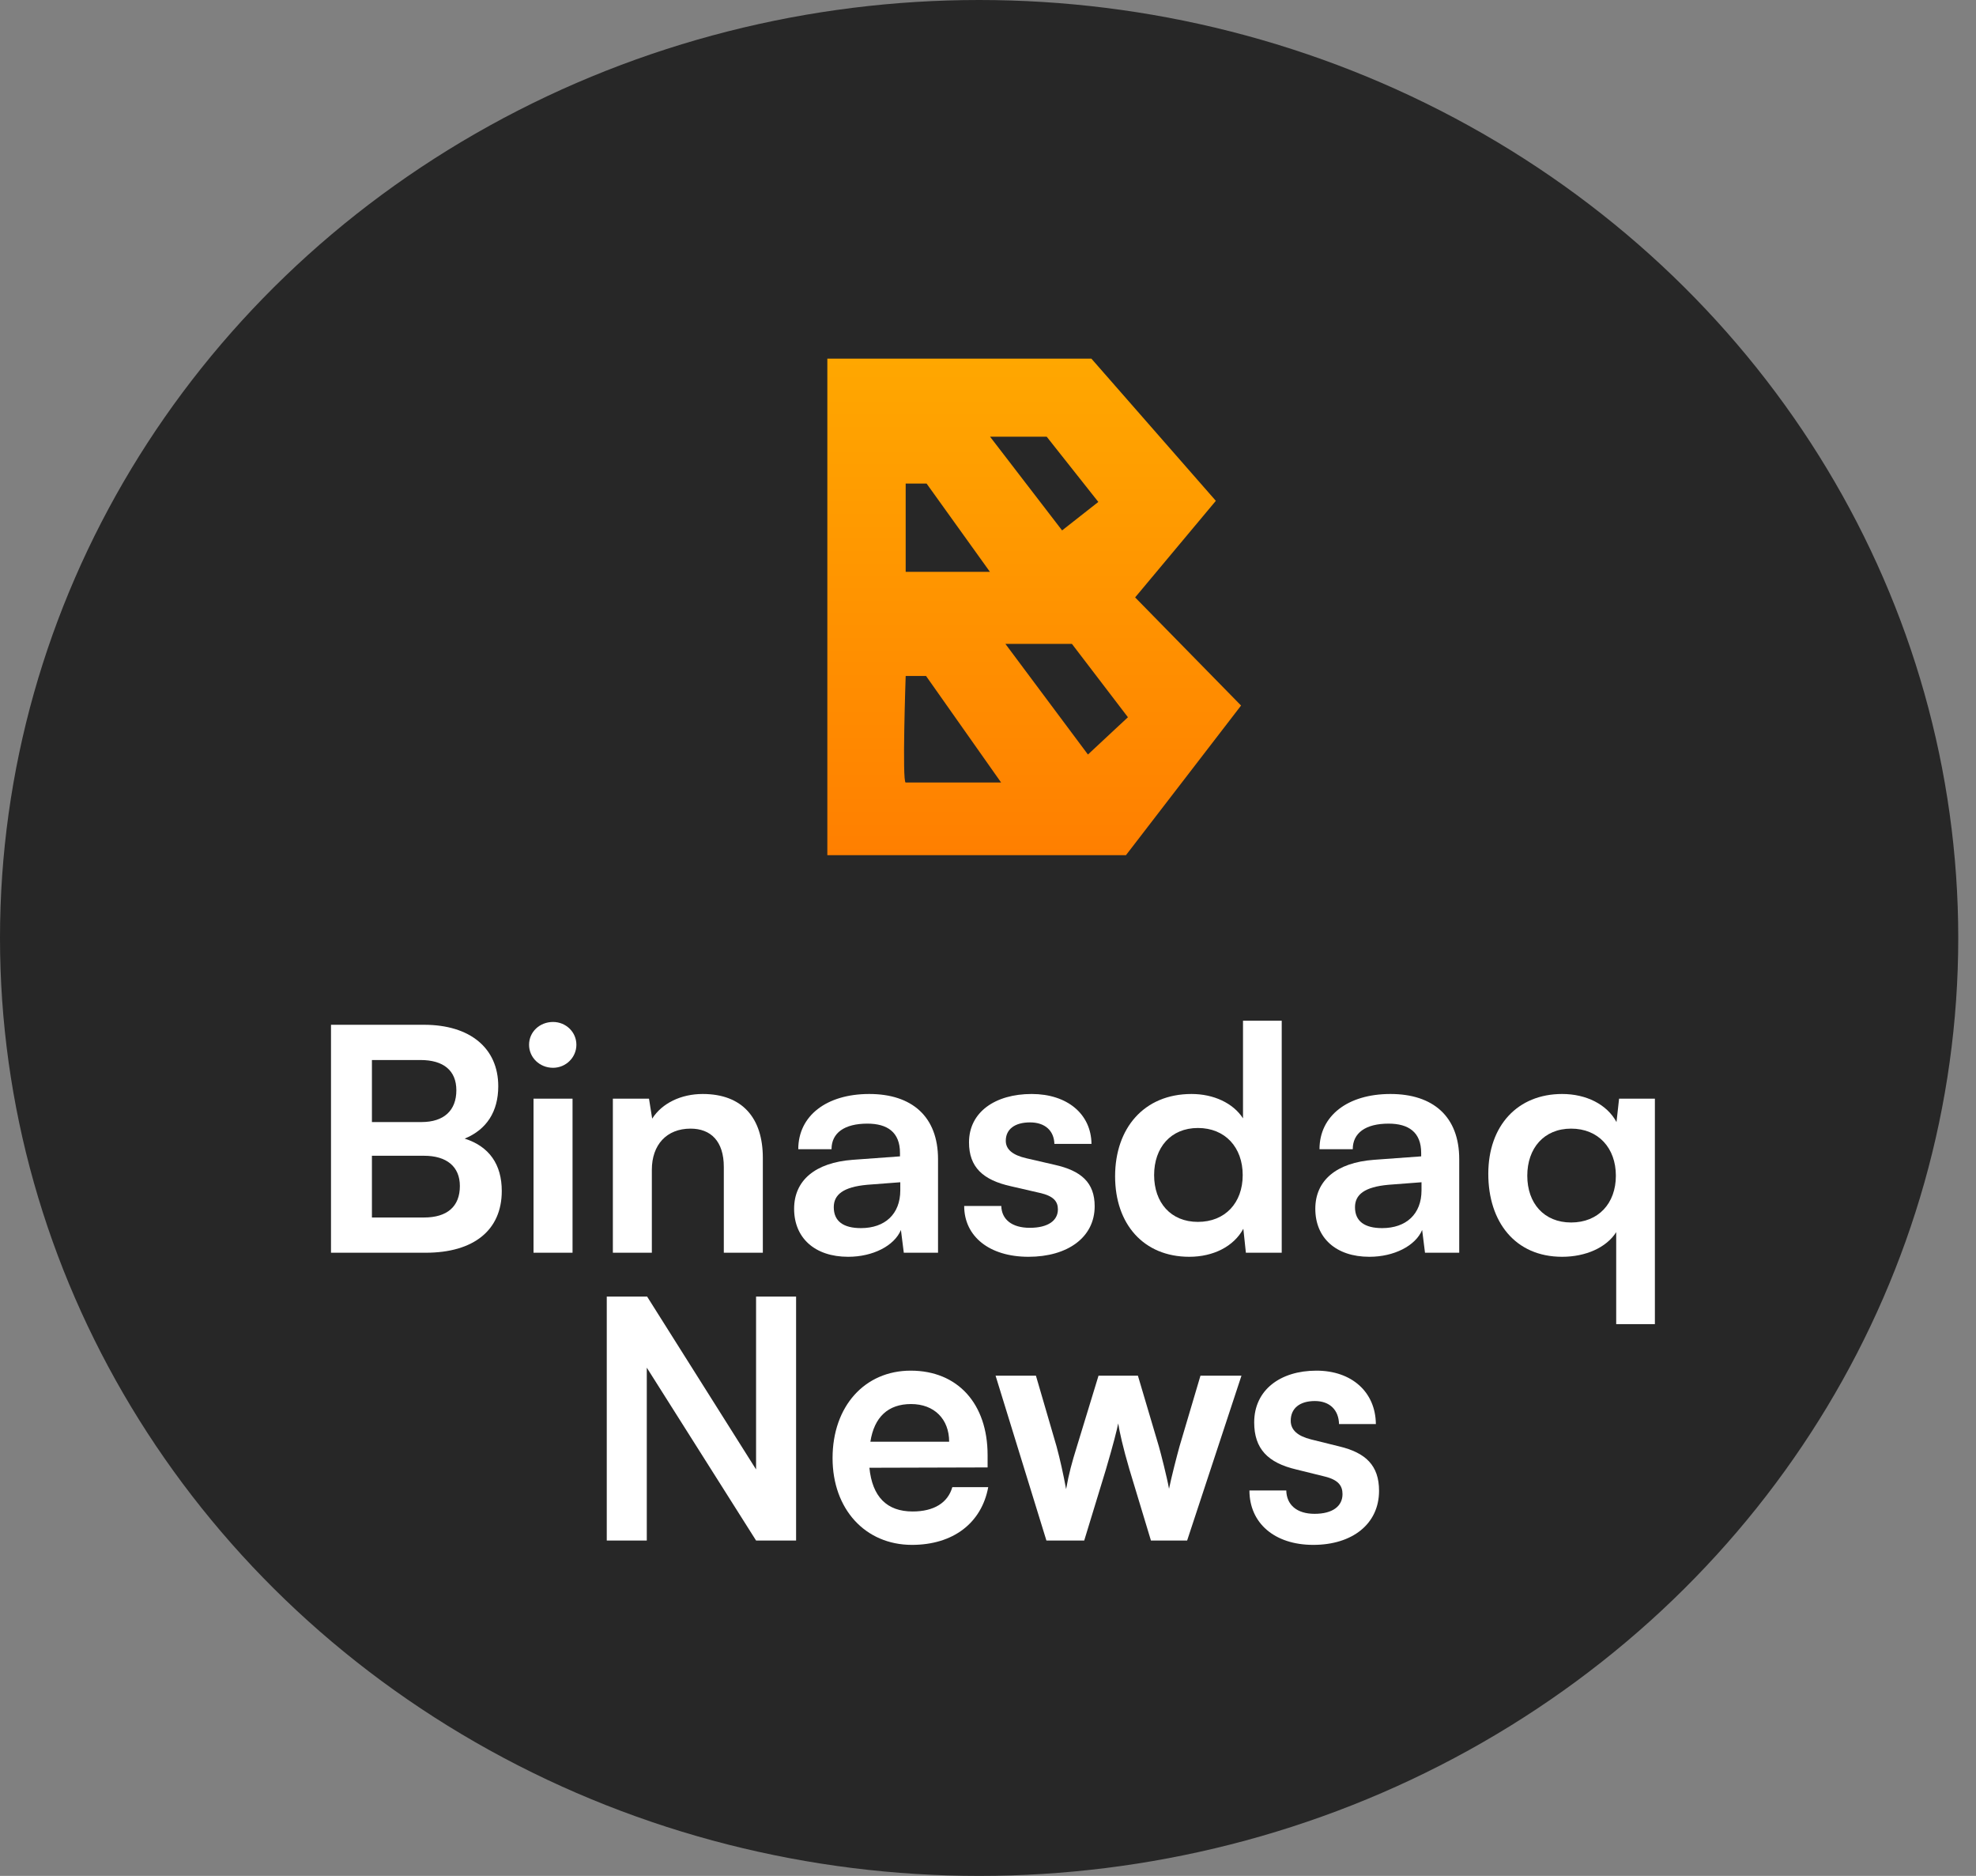 <svg width="59" height="56" viewBox="0 0 59 56" fill="none" xmlns="http://www.w3.org/2000/svg">
<rect x="0" y="0" width="59" height="56" fill="#808080" stroke="none"/>
<ellipse cx="29.235" cy="28" rx="29.235" ry="28" fill="#272727"/>
<path d="M33.893 17.834L36.303 14.951L32.587 10.706H24.703V25.529H33.619L37.056 21.062L33.893 17.834ZM31.252 13.036L32.794 14.984L31.712 15.834L29.561 13.036H31.252ZM27.042 14.435H27.666L29.557 17.07H27.042V14.435ZM27.042 23.359C26.932 23.359 27.042 20.179 27.042 20.179H27.65L29.891 23.359C29.891 23.359 27.152 23.359 27.042 23.359ZM32.484 22.524L30.02 19.222H32.006L33.678 21.411L32.484 22.524Z" fill="url(#paint0_linear_443_7393)"/>
<path d="M9.883 37.397V30.592H12.661C14.036 30.592 14.877 31.29 14.877 32.426C14.877 33.18 14.533 33.72 13.874 33.99C14.609 34.223 14.982 34.763 14.982 35.554C14.982 36.718 14.151 37.397 12.709 37.397H9.883ZM12.556 31.644H11.105V33.496H12.585C13.253 33.496 13.626 33.152 13.626 32.547C13.626 31.96 13.244 31.644 12.556 31.644ZM12.661 34.502H11.105V36.345H12.661C13.349 36.345 13.731 36.02 13.731 35.405C13.731 34.828 13.339 34.502 12.661 34.502Z" fill="white"/>
<path d="M16.513 31.876C16.112 31.876 15.797 31.569 15.797 31.188C15.797 30.806 16.112 30.508 16.513 30.508C16.895 30.508 17.21 30.806 17.21 31.188C17.21 31.569 16.895 31.876 16.513 31.876ZM15.93 37.397V32.798H17.095V37.397H15.93Z" fill="white"/>
<path d="M19.463 37.397H18.299V32.798H19.378L19.473 33.394C19.769 32.928 20.342 32.658 20.982 32.658C22.166 32.658 22.777 33.375 22.777 34.567V37.397H21.612V34.837C21.612 34.064 21.22 33.692 20.619 33.692C19.903 33.692 19.463 34.176 19.463 34.921V37.397Z" fill="white"/>
<path d="M25.325 37.518C24.322 37.518 23.711 36.95 23.711 36.085C23.711 35.237 24.341 34.707 25.459 34.623L26.872 34.52V34.418C26.872 33.794 26.49 33.543 25.898 33.543C25.21 33.543 24.828 33.822 24.828 34.306H23.835C23.835 33.31 24.676 32.658 25.955 32.658C27.225 32.658 28.008 33.329 28.008 34.604V37.397H26.986L26.9 36.718C26.7 37.193 26.06 37.518 25.325 37.518ZM25.707 36.662C26.423 36.662 26.881 36.243 26.881 35.535V35.293L25.898 35.368C25.172 35.433 24.895 35.666 24.895 36.038C24.895 36.457 25.182 36.662 25.707 36.662Z" fill="white"/>
<path d="M28.789 36.001H29.897C29.907 36.401 30.212 36.653 30.747 36.653C31.291 36.653 31.587 36.438 31.587 36.103C31.587 35.87 31.463 35.703 31.043 35.61L30.193 35.414C29.343 35.228 28.933 34.837 28.933 34.102C28.933 33.199 29.715 32.658 30.804 32.658C31.864 32.658 32.58 33.254 32.59 34.148H31.482C31.472 33.757 31.205 33.506 30.756 33.506C30.298 33.506 30.031 33.711 30.031 34.055C30.031 34.316 30.241 34.483 30.642 34.576L31.491 34.772C32.284 34.949 32.685 35.303 32.685 36.01C32.685 36.941 31.873 37.518 30.709 37.518C29.534 37.518 28.789 36.904 28.789 36.001Z" fill="white"/>
<path d="M35.51 37.518C34.145 37.518 33.295 36.541 33.295 35.116C33.295 33.683 34.154 32.658 35.577 32.658C36.236 32.658 36.818 32.928 37.114 33.385V30.471H38.27V37.397H37.2L37.124 36.681C36.837 37.211 36.226 37.518 35.51 37.518ZM35.768 36.476C36.58 36.476 37.105 35.908 37.105 35.079C37.105 34.251 36.58 33.673 35.768 33.673C34.956 33.673 34.46 34.26 34.46 35.079C34.46 35.898 34.956 36.476 35.768 36.476Z" fill="white"/>
<path d="M40.887 37.518C39.885 37.518 39.273 36.95 39.273 36.085C39.273 35.237 39.904 34.707 41.021 34.623L42.434 34.52V34.418C42.434 33.794 42.052 33.543 41.46 33.543C40.773 33.543 40.391 33.822 40.391 34.306H39.398C39.398 33.31 40.238 32.658 41.517 32.658C42.787 32.658 43.57 33.329 43.57 34.604V37.397H42.548L42.463 36.718C42.262 37.193 41.622 37.518 40.887 37.518ZM41.269 36.662C41.985 36.662 42.444 36.243 42.444 35.535V35.293L41.46 35.368C40.734 35.433 40.458 35.666 40.458 36.038C40.458 36.457 40.744 36.662 41.269 36.662Z" fill="white"/>
<path d="M44.438 35.042C44.438 33.599 45.316 32.658 46.643 32.658C47.359 32.658 47.98 32.966 48.266 33.496L48.343 32.798H49.412V39.529H48.257V36.783C47.961 37.248 47.34 37.518 46.643 37.518C45.24 37.518 44.438 36.476 44.438 35.042ZM45.602 35.098C45.602 35.917 46.099 36.494 46.911 36.494C47.722 36.494 48.247 35.926 48.247 35.098C48.247 34.269 47.722 33.692 46.911 33.692C46.099 33.692 45.602 34.279 45.602 35.098Z" fill="white"/>
<path d="M19.312 45.988H18.117V38.706H19.322L22.575 43.866V38.706H23.77V45.988H22.575L19.312 40.828V45.988Z" fill="white"/>
<path d="M27.23 46.118C25.836 46.118 24.859 45.052 24.859 43.528C24.859 41.983 25.817 40.917 27.192 40.917C28.596 40.917 29.488 41.904 29.488 43.438V43.806L25.959 43.816C26.045 44.683 26.481 45.121 27.249 45.121C27.885 45.121 28.302 44.862 28.435 44.394H29.507C29.308 45.47 28.454 46.118 27.23 46.118ZM27.202 41.914C26.519 41.914 26.102 42.302 25.988 43.039H28.34C28.34 42.362 27.894 41.914 27.202 41.914Z" fill="white"/>
<path d="M31.244 45.988L29.726 41.067H30.931L31.547 43.179C31.652 43.567 31.747 43.996 31.832 44.454C31.918 43.976 32.003 43.667 32.155 43.179L32.8 41.067H33.976L34.602 43.179C34.659 43.378 34.848 44.115 34.905 44.444C34.981 44.075 35.133 43.488 35.218 43.179L35.844 41.067H37.068L35.446 45.988H34.365L33.72 43.856C33.53 43.209 33.426 42.741 33.388 42.492C33.34 42.721 33.255 43.069 33.018 43.876L32.373 45.988H31.244Z" fill="white"/>
<path d="M37.306 44.494H38.406C38.416 44.922 38.719 45.191 39.251 45.191C39.791 45.191 40.085 44.962 40.085 44.603C40.085 44.354 39.962 44.175 39.545 44.075L38.7 43.866C37.856 43.667 37.448 43.249 37.448 42.462C37.448 41.495 38.226 40.917 39.307 40.917C40.36 40.917 41.072 41.555 41.081 42.511H39.981C39.971 42.093 39.706 41.824 39.26 41.824C38.805 41.824 38.539 42.043 38.539 42.412C38.539 42.691 38.748 42.87 39.146 42.97L39.99 43.179C40.778 43.368 41.176 43.747 41.176 44.504C41.176 45.5 40.37 46.118 39.213 46.118C38.046 46.118 37.306 45.46 37.306 44.494Z" fill="white"/>
<defs>
<linearGradient id="paint0_linear_443_7393" x1="30.878" y1="10.708" x2="30.878" y2="25.532" gradientUnits="userSpaceOnUse">
<stop offset="5.20186e-07" stop-color="#FFA700"/>
<stop offset="1" stop-color="#FF7F00"/>
</linearGradient>
</defs>
</svg>
